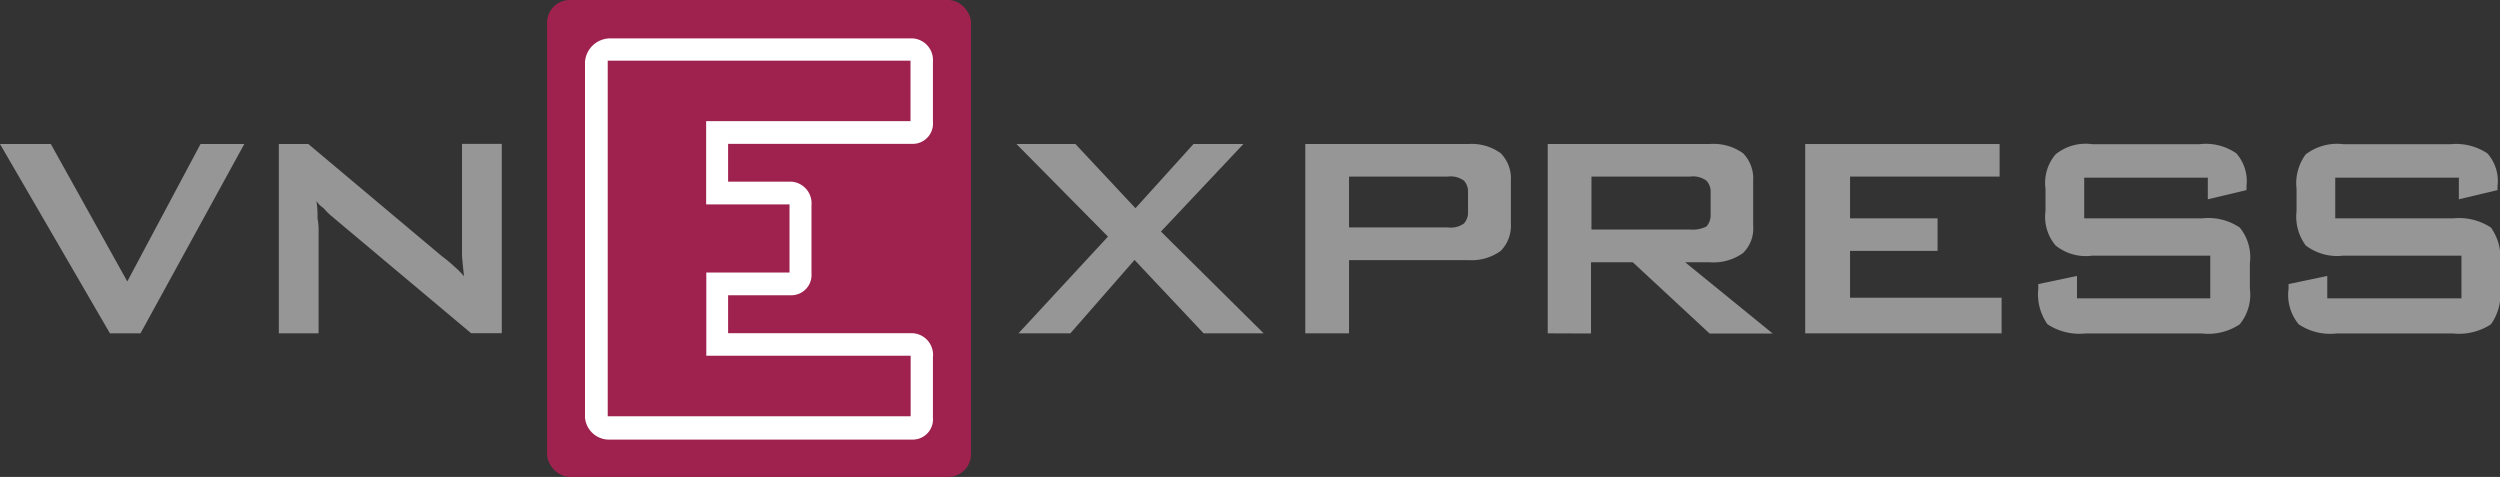 <svg id="Layer_1" data-name="Layer 1" xmlns="http://www.w3.org/2000/svg" viewBox="0 0 162.82 31.06"><rect x="0" y="0" width="162.82" height="31.06" fill="#333333" stroke="none"/><defs><style>.cls-1{fill:#969696;fill-rule:evenodd;}.cls-2{fill:#9f224e;}.cls-3{fill:#fff;}</style></defs><title>logo-vnexpress</title><path class="cls-1" d="M695.87,380h-6.43v3.31h6.43a1.46,1.46,0,0,0,1.06-.26,1.06,1.06,0,0,0,.26-.73V381a1.06,1.06,0,0,0-.26-.73,1.47,1.47,0,0,0-1.06-.27Zm-9.28,10.21V377.88h10.61a3.23,3.23,0,0,1,2.12.6,2.34,2.34,0,0,1,.66,1.79v2.78a2.34,2.34,0,0,1-.66,1.79,3.23,3.23,0,0,1-2.12.6h-7.76v4.77Z" transform="translate(-601.58 -368.5)"/><path class="cls-1" d="M711.66,380h-6.43v3.45h6.43a2,2,0,0,0,1.06-.2,1.12,1.12,0,0,0,.27-.8V381a1.05,1.05,0,0,0-.27-.73,1.46,1.46,0,0,0-1.06-.27Zm-9.28,10.21V377.88h10.54a3.3,3.3,0,0,1,2.18.6,2.34,2.34,0,0,1,.66,1.79v2.92a2.24,2.24,0,0,1-.66,1.79,3.31,3.31,0,0,1-2.18.6h-1.59l5.7,4.64h-4.11l-5-4.64h-2.72v4.64Z" transform="translate(-601.58 -368.5)"/><polygon class="cls-1" points="117.57 21.71 117.57 9.38 130.23 9.38 130.23 11.5 120.49 11.5 120.49 14.22 126.19 14.22 126.19 16.34 120.49 16.34 120.49 19.39 130.36 19.39 130.36 21.71 117.57 21.71 117.57 21.71"/><path class="cls-1" d="M745.41,380.07h-8.09v2.65H745a3.67,3.67,0,0,1,2.45.6,3.05,3.05,0,0,1,.66,2.32v1.66a3.05,3.05,0,0,1-.66,2.32,3.67,3.67,0,0,1-2.45.6h-7.62a3.79,3.79,0,0,1-2.45-.6,3.38,3.38,0,0,1-.6-2.32V387l2.52-.53v1.46h8.68v-2.78h-7.69a3.12,3.12,0,0,1-2.38-.66,2.87,2.87,0,0,1-.66-2.25V380.8a2.86,2.86,0,0,1,.66-2.25,3.11,3.11,0,0,1,2.38-.66h7a3.46,3.46,0,0,1,2.39.6,2.73,2.73,0,0,1,.66,2.12v.27l-2.52.6v-1.39Z" transform="translate(-601.58 -368.5)"/><path class="cls-1" d="M761.75,380.07h-8.08v2.65h7.69a3.78,3.78,0,0,1,2.45.6,3.37,3.37,0,0,1,.6,2.32v1.66a3.37,3.37,0,0,1-.6,2.32,3.78,3.78,0,0,1-2.45.6h-7.62a3.67,3.67,0,0,1-2.45-.6,3,3,0,0,1-.66-2.32V387l2.52-.53v1.46h8.74v-2.78h-7.69a3.39,3.39,0,0,1-2.45-.66,3.17,3.17,0,0,1-.6-2.25V380.8a3.16,3.16,0,0,1,.6-2.25,3.39,3.39,0,0,1,2.45-.66h7a3.69,3.69,0,0,1,2.38.6,2.71,2.71,0,0,1,.66,2.12v.27l-2.52.6v-1.39Z" transform="translate(-601.58 -368.5)"/><polygon class="cls-1" points="66.33 21.71 72.16 15.41 66.2 9.38 70.04 9.38 73.95 13.56 77.73 9.38 80.98 9.38 75.61 15.08 82.3 21.71 78.39 21.71 73.89 16.93 69.71 21.71 66.33 21.71 66.33 21.71"/><polygon class="cls-1" points="7.16 21.71 0 9.38 3.31 9.38 8.29 18.33 13.06 9.38 15.91 9.38 9.15 21.71 7.16 21.71 7.16 21.71"/><path class="cls-1" d="M619.74,390.21V377.88h1.92l8.68,7.29a9.93,9.93,0,0,1,.8.66,6.21,6.21,0,0,1,.66.66c-.07-.66-.13-1.19-.13-1.46v-7.16h2.59v12.33h-2l-9.08-7.62a4,4,0,0,1-.53-.53,1.53,1.53,0,0,1-.46-.46,6.45,6.45,0,0,1,.07,1.13,4,4,0,0,1,.07.86v6.63Z" transform="translate(-601.58 -368.5)"/><rect class="cls-2" x="35.63" width="27.61" height="31.06" rx="1.48" ry="1.48"/><path class="cls-3" d="M649,377.87h12a1.32,1.32,0,0,0,1.34-1.43V372.5A1.41,1.41,0,0,0,661,371H641.3a1.65,1.65,0,0,0-1.62,1.53v23.17a1.57,1.57,0,0,0,1.62,1.43H661a1.32,1.32,0,0,0,1.34-1.43v-3.94A1.41,1.41,0,0,0,661,390.2H649v-2.47h4.09a1.32,1.32,0,0,0,1.34-1.43v-4.44a1.41,1.41,0,0,0-1.34-1.53H649v-2.47Zm.14,3.94H653v4.44h-5.42v5.42h13.31v3.94H641.16V372.45h19.72v3.94H647.57v5.42Z" transform="translate(-601.58 -368.5)"/></svg>
